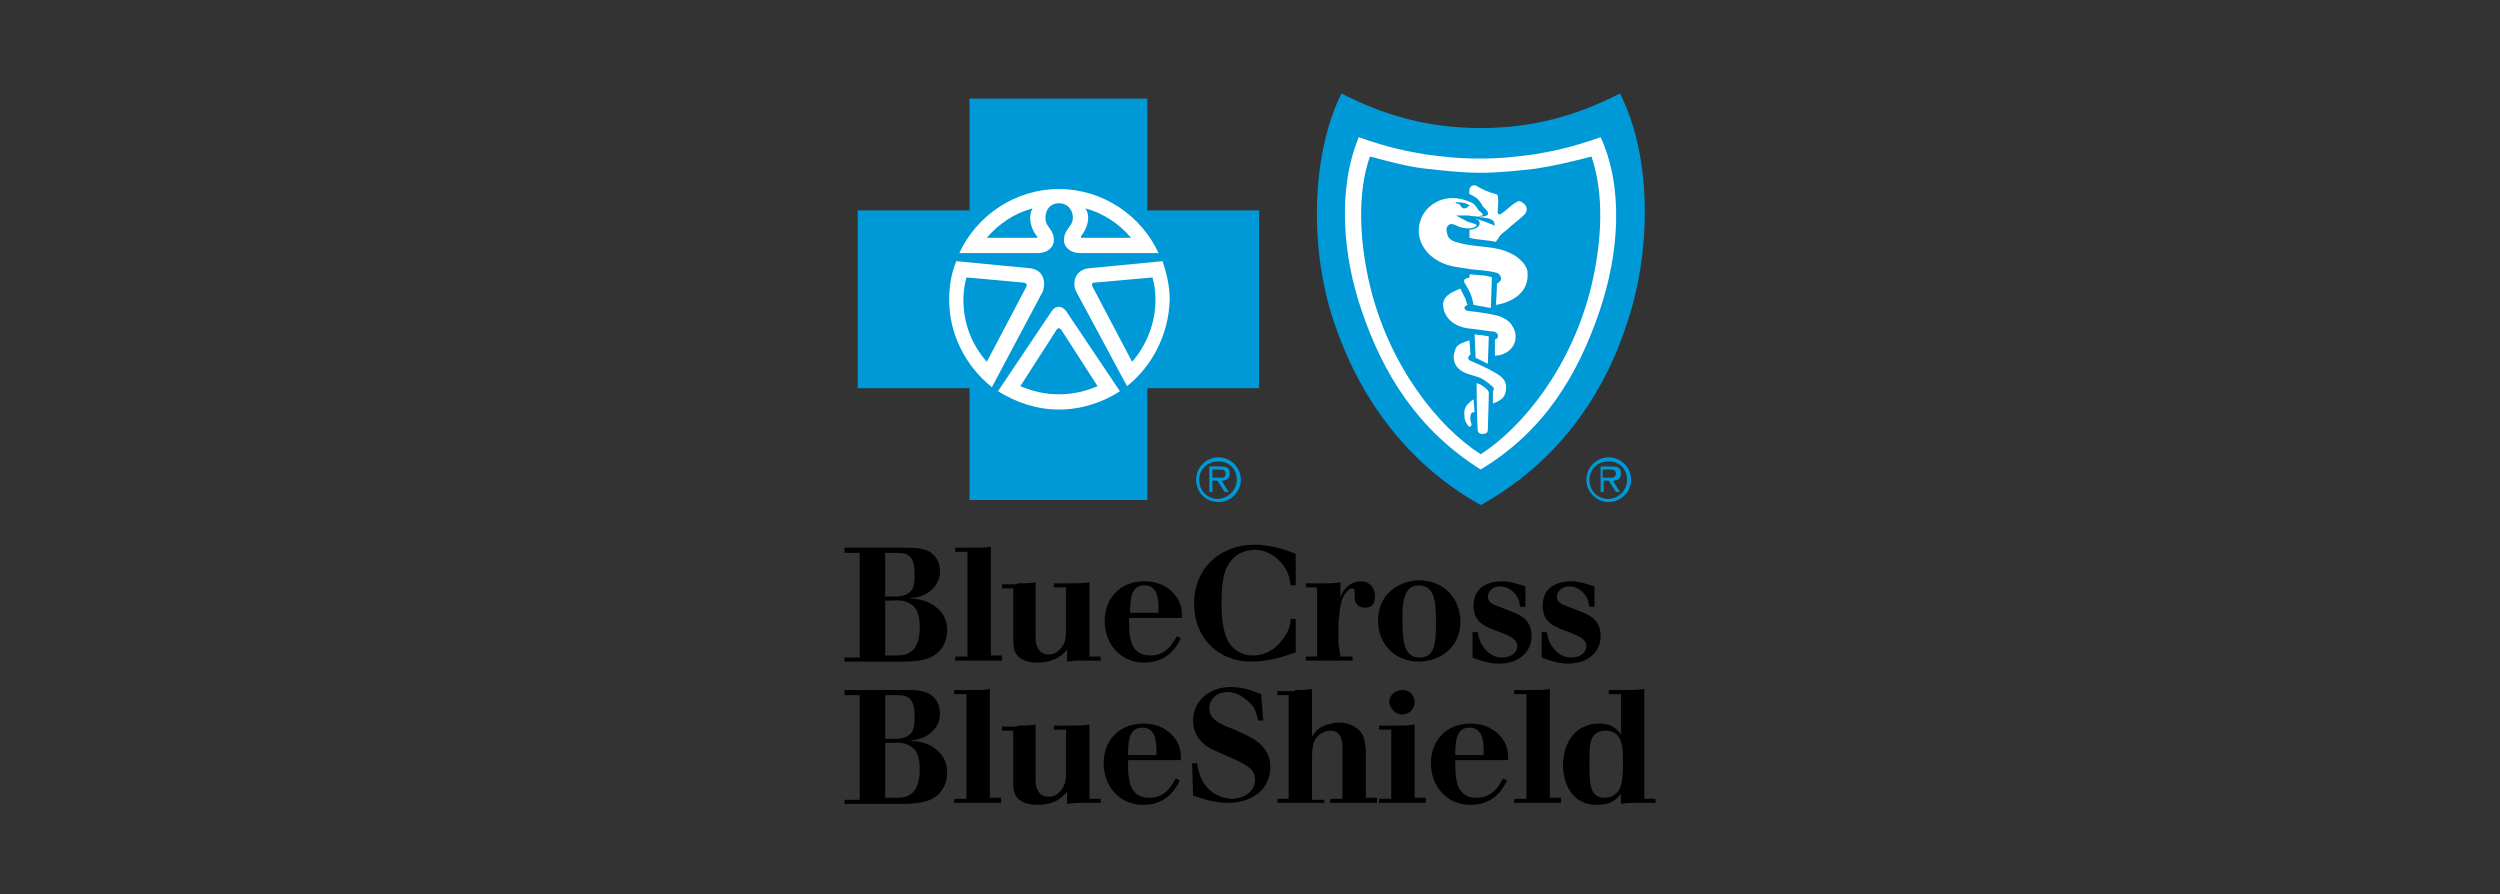 <?xml version="1.0" encoding="utf-8"?>
<!-- Generator: Adobe Illustrator 17.1.0, SVG Export Plug-In . SVG Version: 6.00 Build 0)  -->
<!DOCTYPE svg PUBLIC "-//W3C//DTD SVG 1.1//EN" "http://www.w3.org/Graphics/SVG/1.1/DTD/svg11.dtd">
<svg version="1.1" id="Layer_1" xmlns="http://www.w3.org/2000/svg" xmlns:xlink="http://www.w3.org/1999/xlink" x="0px" y="0px"
	 viewBox="0 0 246 88" enable-background="new 0 0 246 88" xml:space="preserve">
<rect x="0" y="0" width="246" height="88" fill="#333333" stroke="none"/>
<g>
	<path d="M83.1,53.9h6.2c0.6,0,1.3,0,2,0.3c1.2,0.6,1.2,1.8,1.2,2c0,0.6-0.2,1.2-0.7,1.7c-0.7,0.8-1.7,0.9-2.4,1c0.8,0,2,0.1,3,1.1
		c0.4,0.4,0.8,1,0.8,2c0,0.7-0.2,1.5-0.8,2.1c-0.9,0.9-2,0.9-3,1h-6.3v-0.4h1.5l0-1.6v-7.4l0-1.3h-1.5V53.9z M87.1,54.4l0,1.1l0,3.2
		h1c0.7,0,1.2-0.2,1.5-0.5c0.3-0.3,0.4-0.8,0.4-1.7c0-1.8-0.6-2.1-1.8-2.1H87.1z M87.1,59.1v4.2l0,1.2h1.2c0.5,0,1.1-0.1,1.6-0.6
		c0.6-0.7,0.6-1.8,0.6-2.2c0-1.2-0.3-1.9-0.8-2.2c-0.4-0.3-1-0.5-1.9-0.4H87.1z"/>
	<path d="M95.8,53.9c0.7,0,1,0,1.7-0.1l0,1.7v7.7l0,1.3h1.1V65h-4.6v-0.4h1.2l0-1.3v-7.7l0-1.3h-1.2v-0.4H95.8z"/>
	<path d="M100.1,57.4c0.8,0,1.1,0,1.8-0.1l0,1.5v3.5c0,0.6,0,1.1,0.2,1.4c0.2,0.5,0.6,0.7,1.1,0.7c0.5,0,0.8-0.2,1.1-0.5
		c0.6-0.6,0.6-1.4,0.6-2.1V59l0-1.2h-1.2v-0.4h1.4c0.9,0,1.2,0,2.1-0.1l0,1.5v4.4l0,1.4h1.1V65h-1.2c-1,0-1.4,0-2.1,0.1l0-1.2
		c-0.3,0.4-1.1,1.3-2.9,1.3c-1.2,0-1.9-0.4-2.2-1c-0.2-0.4-0.2-1-0.2-1.5v-3.7l0-1.1h-1.1v-0.4H100.1z"/>
	<path d="M116.2,62.8c-0.4,0.8-1.3,2.4-3.6,2.4c-2.4,0-3.9-1.9-3.9-4.1c0-2.1,1.4-3.9,3.9-3.9c1.6,0,2.4,0.7,2.8,1.1
		c0.9,0.9,0.9,1.8,0.9,2.5h-5.2c0,1.3,0,2.5,0.7,3.2c0.4,0.4,0.9,0.5,1.4,0.5c1.7,0,2.3-1.4,2.6-1.9L116.2,62.8z M114,60.3
		c0-1.2,0-2.7-1.4-2.7c-1.3,0-1.4,1.3-1.4,2.7H114z"/>
	<path d="M127.5,64.2c-1.2,0.4-2.6,0.9-4.4,0.9c-3.2,0-5.6-2.3-5.6-5.7c0-3.7,2.8-5.8,5.9-5.8c1,0,2.4,0.2,4.1,0.9v3.1H127
		c-0.1-0.6-0.2-1.6-1.2-2.5c-0.7-0.7-1.6-1-2.3-1c-0.8,0-1.7,0.3-2.2,0.9c-0.8,0.8-1.1,2-1.1,4.3c0,2.2,0.3,3.6,1.1,4.4
		c0.5,0.5,1.2,0.8,2,0.8c0.8,0,1.8-0.3,2.6-1.2c0.9-1,1.1-1.8,1.1-2.4h0.5V64.2z"/>
	<path d="M131.9,64.6h1.2V65h-4.6v-0.4h1.1l0-1.3v-4.1l0-1.4h-1.1v-0.4h1.8c0.7,0,1,0,1.6-0.1l0,1.2v0.3c0.1-0.3,0.2-0.6,0.6-1
		c0.4-0.4,0.9-0.6,1.4-0.6c1,0,1.4,0.8,1.4,1.5c0,1-0.6,1.1-1,1.1c-0.2,0-1-0.1-1-1c0-0.1,0-0.5,0-0.6c0-0.3-0.2-0.3-0.3-0.3
		c-0.2,0-0.5,0.3-0.7,0.6c-0.5,0.8-0.5,2.1-0.6,2.9v1.9L131.9,64.6z"/>
	<path d="M143.7,61.2c0,2.5-2,3.9-4.1,3.9c-2.3,0-4-1.7-4-4c0-2.5,1.8-3.9,4-4C142.1,57.1,143.7,58.9,143.7,61.2 M138,60.8
		c0,2.5,0.2,3.9,1.7,3.9c1.5,0,1.6-1.4,1.6-3.5c0-1.9-0.1-3.6-1.7-3.6C138.2,57.6,138,59.1,138,60.8"/>
	<path d="M145.4,62.1c0.1,0.5,0.1,0.8,0.4,1.3c0.3,0.5,0.9,1.3,2,1.3c0.9,0,1.5-0.5,1.5-1.1c0-0.7-0.7-1-1.7-1.4
		c-1.4-0.5-2.6-0.9-2.6-2.6c0-2,1.7-2.4,2.8-2.4c0.9,0,1.6,0.3,2.3,0.5l0,2h-0.5c-0.1-0.3-0.1-0.6-0.2-0.8c-0.2-0.4-0.8-1.2-1.8-1.2
		c-0.8,0-1.2,0.6-1.2,1c0,0.5,0.4,0.7,0.6,0.8c0.3,0.1,1.5,0.6,1.8,0.7c1,0.4,1.9,0.9,1.9,2.4c0,1.6-1.3,2.7-3.2,2.7
		c-1,0-1.8-0.3-2.6-0.6l0-2.5H145.4z"/>
	<path d="M152.2,62.1c0.1,0.5,0.1,0.8,0.4,1.3c0.3,0.5,0.9,1.3,2,1.3c0.9,0,1.5-0.5,1.5-1.1c0-0.7-0.7-1-1.7-1.4
		c-1.4-0.5-2.6-0.9-2.6-2.6c0-2,1.7-2.4,2.8-2.4c0.9,0,1.6,0.3,2.3,0.5l0,2h-0.5c-0.1-0.3-0.1-0.6-0.2-0.8c-0.2-0.4-0.8-1.2-1.8-1.2
		c-0.8,0-1.2,0.6-1.2,1c0,0.5,0.4,0.7,0.6,0.8c0.3,0.1,1.5,0.6,1.8,0.7c1,0.4,1.9,0.9,1.9,2.4c0,1.6-1.3,2.7-3.2,2.7
		c-1,0-1.8-0.3-2.6-0.6l0-2.5H152.2z"/>
	<path d="M83.1,67.9h6.2c0.6,0,1.3,0,2,0.3c1.2,0.6,1.2,1.8,1.2,2c0,0.6-0.2,1.2-0.7,1.7c-0.7,0.8-1.7,0.9-2.4,1c0.8,0,2,0.1,3,1.1
		c0.4,0.4,0.8,1,0.8,2c0,0.7-0.2,1.5-0.8,2.1c-0.9,0.9-2,0.9-3,1h-6.3v-0.4h1.5l0-1.6v-7.4l0-1.3h-1.5V67.9z M87.1,68.4l0,1.1l0,3.2
		h1c0.7,0,1.2-0.2,1.5-0.5c0.3-0.3,0.4-0.8,0.4-1.7c0-1.8-0.6-2.1-1.8-2.1H87.1z M87.1,73.1v4.2l0,1.2h1.2c0.6,0,1.1-0.1,1.6-0.6
		c0.6-0.7,0.6-1.8,0.6-2.2c0-1.2-0.3-1.9-0.8-2.2c-0.4-0.3-1-0.5-1.9-0.4H87.1z"/>
	<path d="M95.8,67.9c0.7,0,1,0,1.6-0.1l0,1.7v7.7l0,1.3h1.1V79h-4.6v-0.4h1.2l0-1.3v-7.7l0-1.3h-1.2v-0.4H95.8z"/>
	<path d="M100.1,71.4c0.8,0,1.1,0,1.8-0.1l0,1.5v3.5c0,0.6,0,1.1,0.2,1.4c0.2,0.5,0.6,0.7,1.1,0.7c0.5,0,0.8-0.2,1.1-0.5
		c0.6-0.6,0.6-1.4,0.6-2.1V73l0-1.2h-1.2v-0.4h1.4c0.9,0,1.2,0,2.1-0.1l0,1.5v4.4l0,1.4h1.1V79h-1.2c-1,0-1.4,0-2.1,0.1l0-1.2
		c-0.3,0.4-1.1,1.3-2.9,1.3c-1.2,0-1.9-0.4-2.2-1c-0.2-0.4-0.2-1-0.2-1.5v-3.7l0-1.1h-1.1v-0.4H100.1z"/>
	<path d="M116.1,76.8c-0.4,0.8-1.3,2.4-3.6,2.4c-2.4,0-3.9-1.9-3.9-4.1c0-2.1,1.4-3.9,3.9-3.9c1.6,0,2.4,0.7,2.8,1.1
		c0.9,0.9,0.9,1.8,0.9,2.5H111c0,1.3,0,2.5,0.7,3.2c0.4,0.4,0.9,0.5,1.4,0.5c1.7,0,2.3-1.4,2.6-1.9L116.1,76.8z M113.8,74.3
		c0-1.2,0-2.7-1.4-2.7c-1.3,0-1.4,1.3-1.4,2.7H113.8z"/>
	<path d="M117.8,75.2c0.1,0.5,0.2,0.9,0.4,1.4c0.9,1.9,2.7,2,3,2c1.2,0,2.3-0.7,2.3-1.9c0-1.1-0.9-1.5-3.2-2.5
		c-0.4-0.2-0.7-0.3-1.1-0.5c-0.4-0.2-1.8-1-1.8-2.8c0-1.9,1.6-3.3,3.7-3.3c1.4,0,2.4,0.5,3,0.7l0.2,2.6h-0.5
		c-0.2-0.8-0.3-1.3-0.9-1.8c-0.6-0.6-1.3-1-2.1-1c-1.2,0-1.8,0.8-1.8,1.6c0,1,0.9,1.4,1.3,1.6c0.5,0.3,1.1,0.4,1.6,0.7
		c1.4,0.6,3.1,1.4,3.1,3.5c0,2-1.6,3.5-4.2,3.5c-1.4,0-2.4-0.4-3.4-0.7l-0.1-3.2H117.8z"/>
	<path d="M127.4,67.9c0.8,0,1,0,1.7-0.1l0,1.7v3c0.3-0.5,0.6-0.9,1.5-1.2c0.4-0.1,0.8-0.2,1.1-0.2c1.2,0,1.7,0.5,2,0.7
		c0.6,0.6,0.6,1.3,0.7,1.9v3.7l0,1.1h1.1V79h-4.6v-0.4h1.2l0-1.1v-3.8c0-0.6,0-1.8-1.2-1.8c-0.4,0-0.9,0.2-1.2,0.5
		c-0.5,0.5-0.6,1.2-0.6,2.2v3l0,1.1h1.2V79h-4.6v-0.4h1.1l0-1.1v-7.9l0-1.2h-1.1v-0.4H127.4z"/>
	<path d="M137.2,71.4c0.9,0,1.2,0,2-0.1l0,1.7v4.3l0,1.2h1.1V79h-4.6v-0.4h1.2l0-1.2v-4.3l0-1.3h-1.2v-0.4H137.2z M136.7,69.1
		c0-0.7,0.6-1.2,1.3-1.2c0.7,0,1.2,0.5,1.2,1.2c0,0.7-0.6,1.2-1.2,1.2c-0.3,0-0.7-0.1-0.9-0.4C136.9,69.7,136.7,69.4,136.7,69.1"/>
	<path d="M148.3,76.8c-0.4,0.8-1.3,2.4-3.6,2.4c-2.4,0-3.9-1.9-3.9-4.1c0-2.1,1.4-3.9,3.9-3.9c1.6,0,2.4,0.7,2.8,1.1
		c0.9,0.9,0.9,1.8,0.9,2.5h-5.2c0,1.3,0,2.5,0.7,3.2c0.4,0.4,0.9,0.5,1.4,0.5c1.7,0,2.3-1.4,2.6-1.9L148.3,76.8z M146,74.3
		c0-1.2,0-2.7-1.4-2.7c-1.3,0-1.4,1.3-1.4,2.7H146z"/>
	<path d="M150.8,67.9c0.7,0,1,0,1.7-0.1l0,1.7v7.7l0,1.3h1.1V79h-4.6v-0.4h1.2l0-1.3v-7.7l0-1.3h-1.2v-0.4H150.8z"/>
	<path d="M159.9,67.9c0.9,0,1.2,0,1.9-0.1l0,1.3v8.4l0,1.1h1.1V79h-1.5c-0.9,0-1.2,0-1.9,0.1v-1c-0.4,0.5-0.9,1.1-2.4,1.1
		c-2.4,0-3.3-2.1-3.3-3.9c0-2.5,1.5-4.1,3.5-4.1c1,0,1.5,0.3,1.9,0.7c0.2,0.2,0.3,0.3,0.3,0.5v-3.1l0-1h-1.2v-0.4H159.9z
		 M156.9,72.3c-0.5,0.5-0.5,1.4-0.5,2.9c0,1.8,0,3.3,1.5,3.3c0.4,0,0.8-0.1,1.2-0.5c0.4-0.4,0.6-1,0.6-3c0-1.4,0-3.1-1.7-3.1
		C157.4,71.9,157.1,72.1,156.9,72.3"/>
	<g>
		<polygon fill="#FFFFFF" points="132.4,11.8 145.6,14.3 158.2,11.6 160.7,16.9 159.6,27.2 154.6,39.3 145.8,47.5 137.1,39.4 
			132.7,30.6 131.2,21.2 		"/>
		<path fill="#FFFFFF" d="M115.8,29.5c0,6.3-5.1,11.5-11.5,11.5c-6.3,0-11.5-5.1-11.5-11.5c0-6.3,5.1-11.5,11.5-11.5
			C110.6,18,115.8,23.1,115.8,29.5"/>
		<path fill="#0099D8" d="M117.7,47.2c0-1.2,1-2.2,2.2-2.2c1.2,0,2.2,1,2.2,2.2c0,1.2-1,2.2-2.2,2.2
			C118.6,49.4,117.7,48.4,117.7,47.2 M121.7,47.2c0-1.1-0.8-1.8-1.8-1.8c-1.1,0-1.9,0.8-1.9,1.8c0,1.1,0.8,1.9,1.9,1.9
			C120.9,49,121.7,48.2,121.7,47.2 M119.4,48.4H119v-2.5h1.1c0.7,0,0.9,0.2,0.9,0.7c0,0.5-0.3,0.7-0.8,0.7l0.7,1.1h-0.4l-0.7-1.1
			h-0.5V48.4z M119.8,47c0.4,0,0.8,0.1,0.8-0.4c0-0.4-0.3-0.4-0.6-0.4h-0.7V47H119.8z"/>
		<path fill="#0099D8" d="M156.1,47.2c0-1.2,1-2.2,2.2-2.2c1.2,0,2.2,1,2.2,2.2c0,1.2-1,2.2-2.2,2.2
			C157.1,49.4,156.1,48.4,156.1,47.2 M160.1,47.2c0-1.1-0.8-1.8-1.8-1.8c-1.1,0-1.9,0.8-1.9,1.8c0,1.1,0.8,1.9,1.9,1.9
			C159.4,49,160.1,48.2,160.1,47.2 M157.8,48.4h-0.3v-2.5h1.1c0.7,0,0.9,0.2,0.9,0.7c0,0.5-0.3,0.7-0.8,0.7l0.7,1.1H159l-0.7-1.1
			h-0.5V48.4z M158.2,47c0.3,0,0.8,0.1,0.8-0.4c0-0.4-0.3-0.4-0.6-0.4h-0.7V47H158.2z"/>
		<path fill="#0099D8" d="M144.5,20.3c-0.1,0.1-0.2,0.2-0.4,0.2c-0.3,0-0.3-0.2-0.5-0.4c-0.1-0.1-0.3,0-0.4-0.2c0.4,0,1.1,0,1.5,0.4
			C144.7,20.3,144.5,20.2,144.5,20.3"/>
		<path fill="#0099D8" d="M112.9,20.7v-11H95.4v11h-11v17.5h11v11h17.5v-11h11V20.7H112.9z M104.2,18.6c4.3,0,8.1,2.6,9.8,6.3h-7.7
			c-1.1,0-1.6-0.7-1.6-1.2c0-0.6,0.1-0.8,0.6-1.5c0.6-0.7,0.2-2.2-1.1-2.2c-1.3,0-1.6,1.5-1.1,2.2c0.5,0.7,0.6,0.9,0.6,1.5
			c0,0.5-0.5,1.2-1.6,1.2h-7.7C96.1,21.2,99.9,18.6,104.2,18.6 M93.4,29.5c0-1.3,0.2-2.6,0.7-3.8h0l0,0v0l7.3,0.7
			c1.4,0.2,1.5,1.5,1.2,2.3l-5,9.4l0,0C95,36,93.4,32.9,93.4,29.5 M110.2,38.5c-1.7,1.1-3.8,1.8-6,1.8c-2.2,0-4.2-0.7-6-1.8l0,0v0
			c0,0,0,0,0,0l5.3-7.9c0.4-0.6,1-0.5,1.4,0L110.2,38.5C110.2,38.5,110.2,38.5,110.2,38.5L110.2,38.5L110.2,38.5z M110.9,38
			L110.9,38l-5-9.3c-0.4-0.8-0.2-2.1,1.2-2.3l7.3-0.7l0,0l0,0h0c0.4,1.2,0.7,2.5,0.7,3.8C115,32.9,113.4,36,110.9,38"/>
		<path fill="#0099D8" d="M100.6,27.8l-5.5-0.5c-0.2,0.7-0.3,1.5-0.3,2.2c0,2.3,0.8,4.4,2.3,6.1l3.9-7.4
			C101.1,28,101,27.8,100.6,27.8"/>
		<path fill="#0099D8" d="M104.2,32.3c-0.1,0-0.1,0-0.2,0.1l-3.6,5.6c1.2,0.5,2.4,0.8,3.8,0.8c1.4,0,2.6-0.3,3.8-0.8l-3.6-5.6
			C104.3,32.4,104.3,32.3,104.2,32.3"/>
		<path fill="#0099D8" d="M101.6,20.5c-1.8,0.5-3.3,1.5-4.5,2.9l4.9,0c0.1,0,0.1-0.1,0-0.2C101.5,22.6,101.1,21.4,101.6,20.5"/>
		<path fill="#0099D8" d="M107.8,27.8c-0.4,0-0.4,0.2-0.3,0.4l3.9,7.4c1.4-1.6,2.3-3.8,2.3-6.1c0-0.8-0.1-1.5-0.3-2.2L107.8,27.8z"
			/>
		<path fill="#0099D8" d="M111.3,23.4c-1.2-1.4-2.7-2.4-4.5-2.9c0.6,0.9,0.1,2.1-0.4,2.7c-0.1,0.1,0,0.2,0,0.2L111.3,23.4z"/>
		<polygon fill="#0099D8" points="145.7,44.7 145.7,44.7 145.7,44.7 		"/>
		<path fill="#0099D8" d="M151.1,16.6c-1.8,0.2-3.6,0.4-5.4,0.4h0c-1.8,0-3.6-0.2-5.4-0.4c-1.8-0.2-3.6-0.7-5.5-1.2
			c-1.3,3.7-1,8.5,0,12.7c1.9,7.9,6.7,13.9,10.9,16.6c4.2-2.7,9-8.7,10.9-16.6c1-4.2,1.3-8.9,0-12.7C154.7,15.9,153,16.3,151.1,16.6
			 M144.7,41c-0.1,0.4,0.1,0.6,0.1,0.8c-0.1,0.3-0.3,0.2-0.4,0c-0.2-0.3-0.3-0.5-0.3-0.9c-0.1-0.8,0.3-1.1,0.5-1.3
			c0.2-0.2,0.4-0.3,0.4-0.3l0.1,1.3C144.9,40.5,144.7,40.6,144.7,41 M146.4,42.3c0,0.2-0.1,0.4-0.5,0.4c-0.3,0-0.5-0.1-0.5-0.5
			c-0.1-1.6-0.1-4.5-0.1-4.5s0.4,0.1,0.6,0.3c0.1,0,0.3,0.2,0.5,0.4c0,0.1,0.1,0.1,0.1,0.2C146.5,39.7,146.4,41.8,146.4,42.3
			 M147.7,39.3c-0.4,0.3-0.8,0.4-0.8,0.4l0-1.2c0,0,0.1-0.1,0.1-0.3c-0.1-0.2-0.9-0.8-1.3-1c-0.5-0.2-1-0.3-1.5-0.5
			c-1-0.4-1.4-1.3-1-2.3c0.1-0.4,0.5-0.6,0.8-0.7c0.2-0.1,0.6-0.2,0.6-0.2l0.1,1.4c0,0-0.1,0-0.2,0.2c-0.1,0.2,0.1,0.4,0.2,0.4
			c0.7,0.3,1.6,0.7,2.3,1.1c0.9,0.5,1.2,0.9,1.2,1.5C148.2,38.7,148,39.1,147.7,39.3 M145.1,32.9c0.7,0.1,0.9,0.1,1.4,0.2l-0.1,2.7
			l-0.6-0.3l-0.6-0.3L145.1,32.9z M149.1,33.5c-0.1,0.5-0.4,0.9-0.9,1.2c-0.5,0.3-1.1,0.3-1.1,0.3l0-1.6c0,0,0.1,0,0.2-0.1
			c0.1-0.1,0.1-0.2,0.1-0.3c0-0.1-0.1-0.2-0.2-0.3c-0.2-0.1-0.4-0.1-0.5-0.1c-0.8-0.1-1.6-0.2-2.3-0.3c-1.4-0.2-2.4-1.1-2.4-2.4
			c0.1-0.9,1-1.2,1.7-1.5c0.2,0.4,0.4,0.8,0.5,1c0.1,0.4,0.2,0.6,0.2,0.6s-0.3,0.1-0.3,0.3c0,0.2,0.3,0.3,0.4,0.3
			c1,0.1,2.3,0.3,3,0.5c0.5,0.2,0.9,0.4,1.2,0.8C149.1,32.5,149.2,32.9,149.1,33.5 M144.6,27c0,0,0.3,0,1.2,0.1c0.6,0,1,0.2,1,0.2
			l-0.1,3c-0.7-0.1-1.1-0.2-1.7-0.3c-0.2-1.1-0.5-1.5-0.9-2.2c-0.1-0.2,0-0.2,0-0.3c0.1-0.1,0.5-0.2,0.5-0.2L144.6,27z M147.2,30
			c0,0,0.1-1.4,0.1-2.1c0.4-0.2,0.5-0.5,0.3-0.8c-0.1-0.2-0.4-0.3-0.5-0.3c-0.8-0.2-1.5-0.2-2.3-0.3c-0.7-0.1-1.3-0.2-1.9-0.3
			c-1.3-0.3-2.4-1-3-2.2c-0.7-1.5-0.1-3.3,1.4-4.1c1.1-0.6,2.3-0.5,3.4,0c0.4,0.1,0.6,0.5,0.8,0.8c0.1,0.1,0.3,0.2,0.4,0.4
			c0.1,0.1-0.1,0.1-0.1,0.1c-0.2,0.1-1,0.1-1.3,0c-0.3,0-0.9,0-1.2,0c0.3,0.2,0.7,0.4,1.1,0.6c0.2,0.1,0.4,0.1,0.6,0.2
			c0.1,0,0.3,0.1,0.3,0.2c0,0.1-0.2,0.1-0.3,0.2c-0.3,0.1-0.7,0.1-1.1,0c-0.6-0.1-0.9-0.5-1.3-0.3c-0.3,0.2-0.3,0.5-0.2,0.9
			c0.1,0.6,0.7,0.8,1.2,0.9c1.7,0.5,3.5,0.2,5.2,1.1c0.6,0.3,1.4,1,1.5,1.7C150.6,29.6,147.2,30,147.2,30 M150.2,20.8
			c-0.1,0.3-0.2,0.3-0.4,0.5c-0.4,0.4-1,0.8-1.5,1.3c-0.4,0.3-0.7,0.5-0.9,0.9c-0.1,0.1-0.2,0.3-0.2,0.3c-0.9-0.2-1.9-0.2-2.6-0.4
			l0-0.8c0,0,0.9,0,1-0.6c0,0,0-0.2-0.1-0.3c-0.1-0.1-0.4-0.2-0.5-0.2c0.7,0.1,1.3,0.4,2.1,0.7c0-0.1-0.1-0.3-0.1-0.4
			c-0.1-0.1-0.2-0.2-0.5-0.3c-0.4-0.1-1.5-0.2-1.5-0.2s0.4,0,0.9,0c0.2,0,0.5-0.1,0.5-0.2c0.1-0.1,0-0.3-0.2-0.5
			c-0.1-0.1-0.2-0.2-0.3-0.3c-0.1-0.2-0.2-0.4-0.4-0.6c-0.2-0.3-0.9-0.6-0.9-0.6s-0.1-0.5,0.1-0.7c0.1-0.2,0.5-0.2,0.6-0.1
			c0.5,0.3,1.1,0.6,1.9,0.8c0.2,0.1,0.2,0.1,0.2,0.4c0.1,0.5-0.1,1.2,0,1.5c0,0.1,0.2,0.1,0.2,0.1c0.7-0.4,1.1-1,1.8-1.3
			C149.5,19.7,150.4,20.1,150.2,20.8"/>
		<path fill="#0099D8" d="M159.4,9.2c-4.3,2.2-8.6,3.4-13.7,3.4c-5.1,0-9.4-1.2-13.7-3.4c-2.8,5.6-3.3,14.7-0.8,22.3
			c2.4,7.3,7,14,14.5,18.2c7.6-4.2,12.2-10.9,14.5-18.2C162.7,23.8,162.3,14.8,159.4,9.2 M157.4,30.6c-2.1,6.2-5.4,11.8-11.7,15.6
			c0,0,0,0,0,0h0c0,0,0,0,0,0c-6.2-3.9-9.6-9.4-11.7-15.6c-1.9-5.5-2.4-12-0.3-17.1c3.1,1.1,4.9,1.4,6.6,1.7c1.6,0.2,3,0.4,5.3,0.4
			h0c2.3,0,3.7-0.2,5.3-0.4c1.7-0.3,3.5-0.6,6.6-1.7C159.8,18.5,159.3,25,157.4,30.6"/>
	</g>
</g>
</svg>

